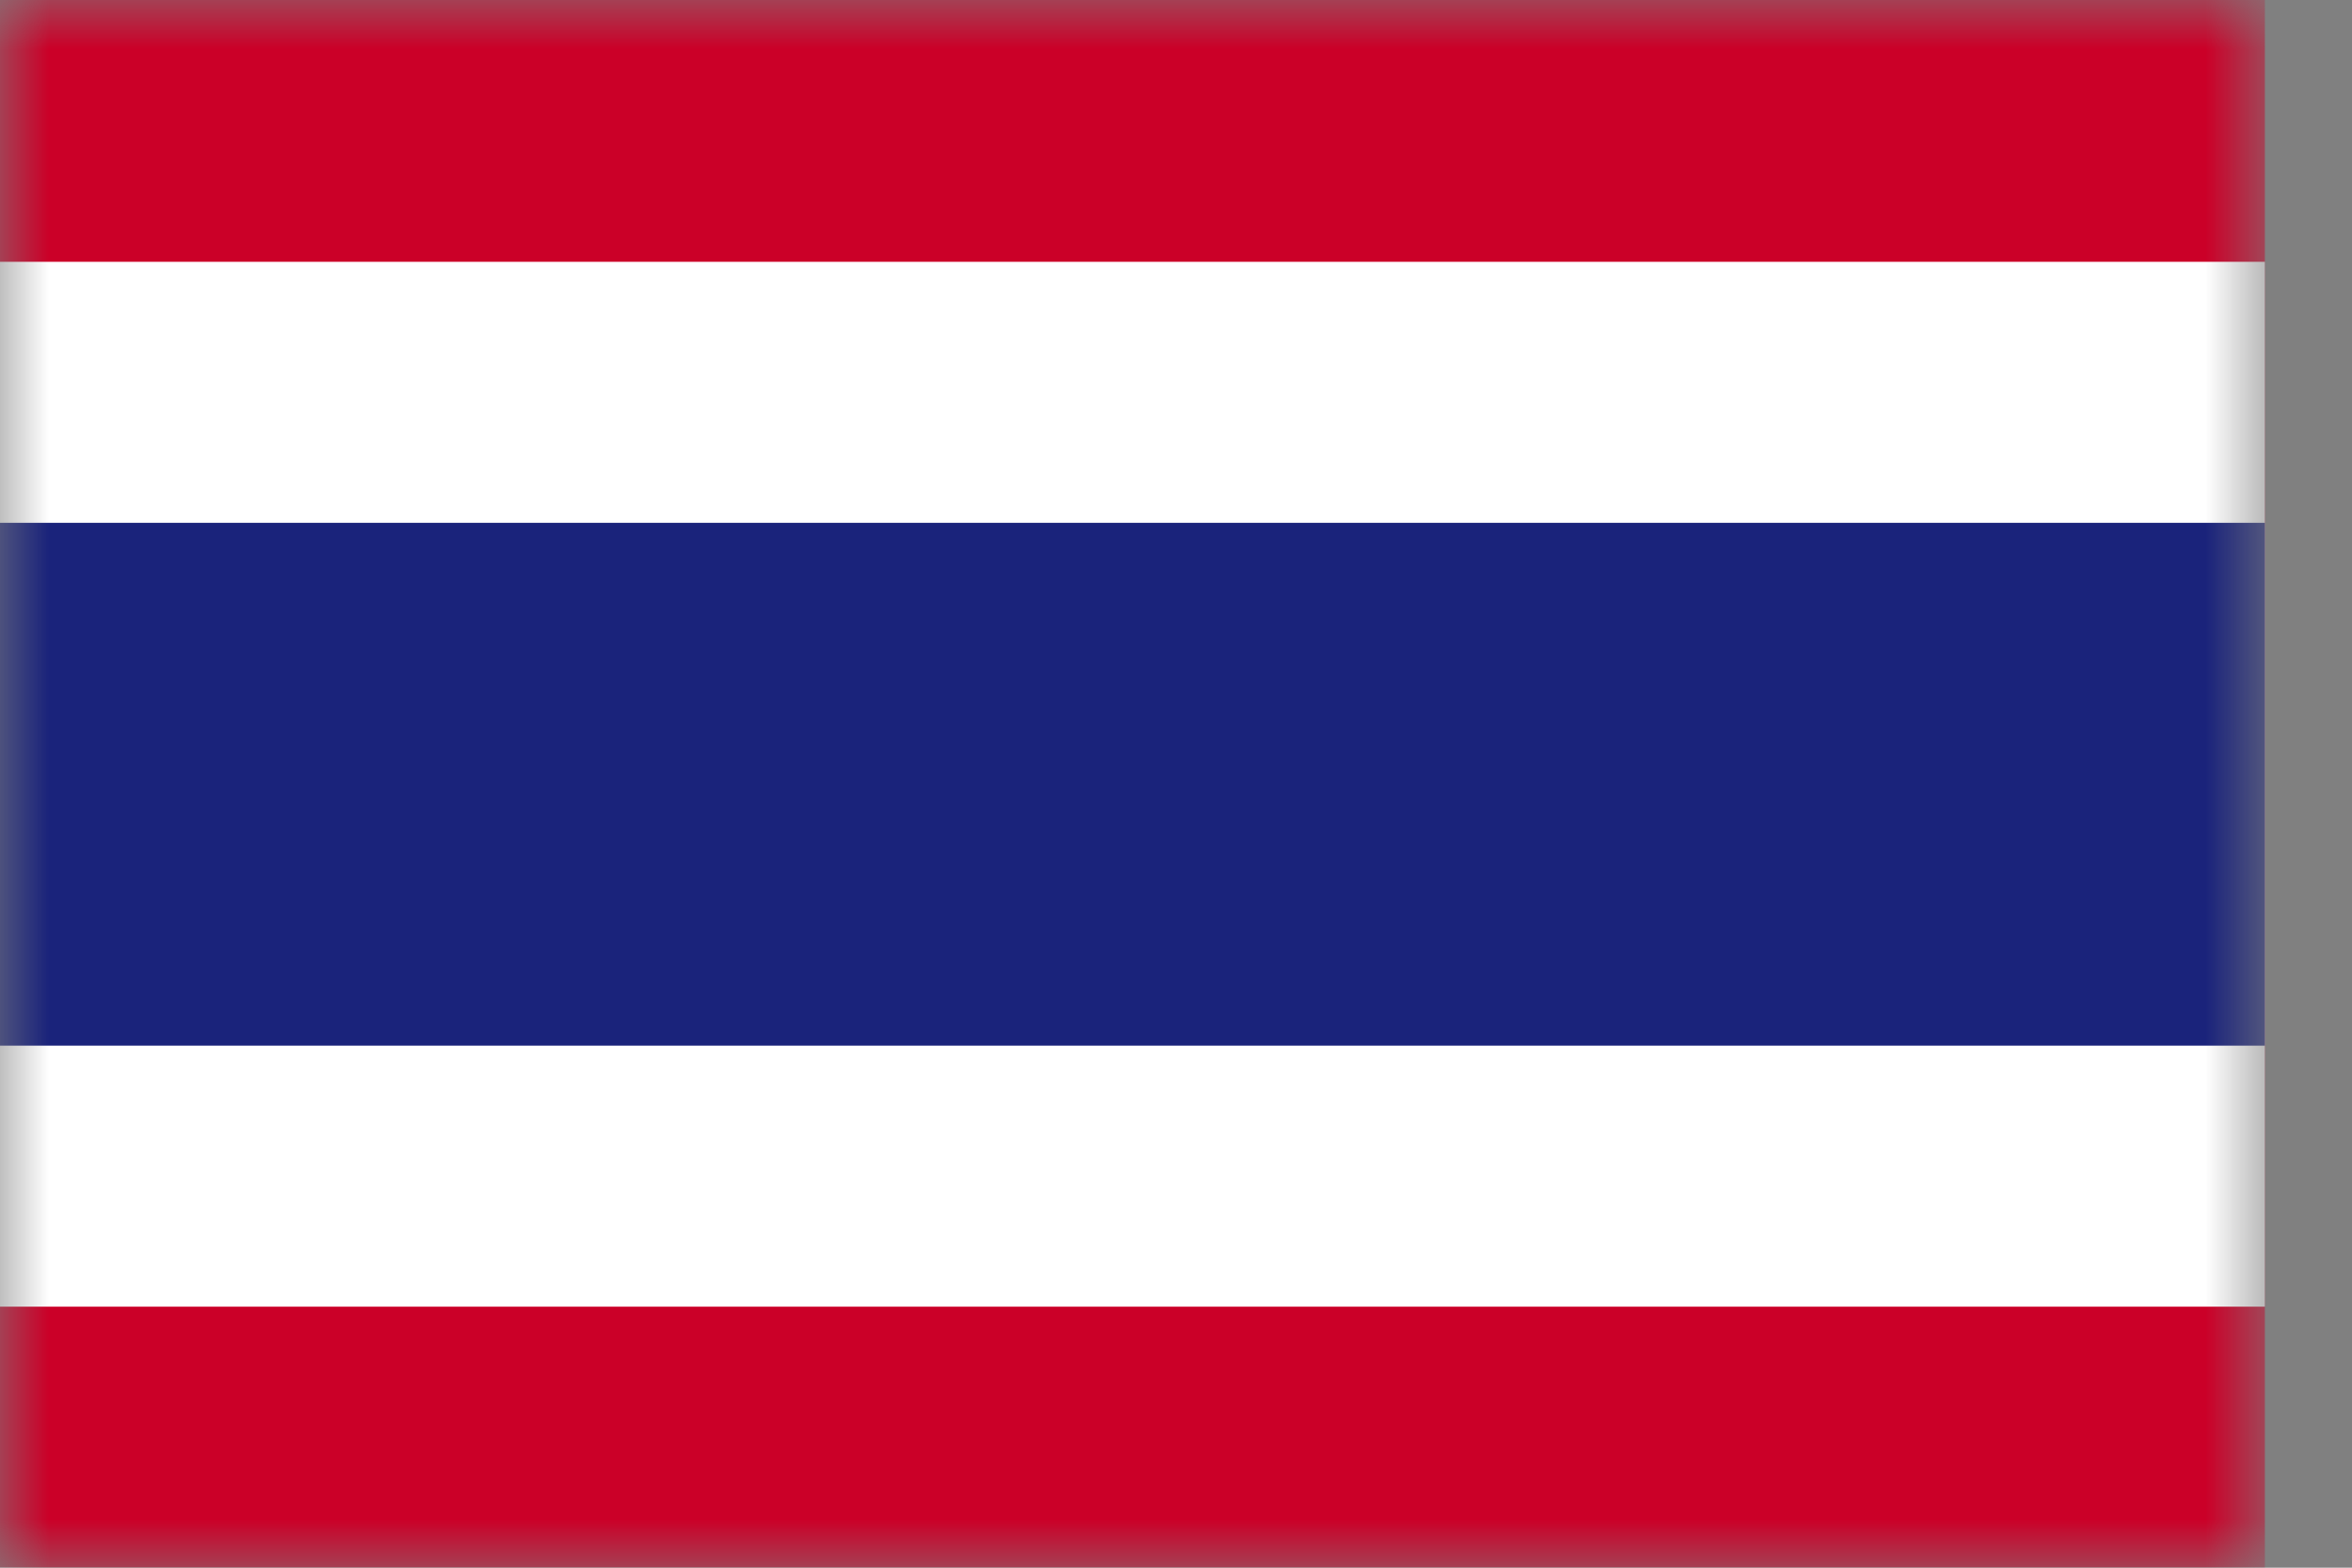 <svg xmlns="http://www.w3.org/2000/svg" width="24" height="16" viewBox="0 0 24 16" fill="none">
  <rect x="0" y="0" width="24" height="16" fill="#808080" stroke="none"/>
  <mask id="mask0_1861_22898" style="mask-type:luminance" maskUnits="userSpaceOnUse" x="0" y="0" width="24" height="16">
    <path d="M23.111 0H0V16H23.111V0Z" fill="white"/>
  </mask>
  <g mask="url(#mask0_1861_22898)">
    <path d="M23.111 0H0V16H23.111V0Z" fill="#CB0028"/>
    <path d="M23.111 2.672H0V13.336H23.111V2.672Z" fill="white"/>
    <path d="M23.111 5.336H0V10.672H23.111V5.336Z" fill="#1A237B"/>
  </g>
</svg>